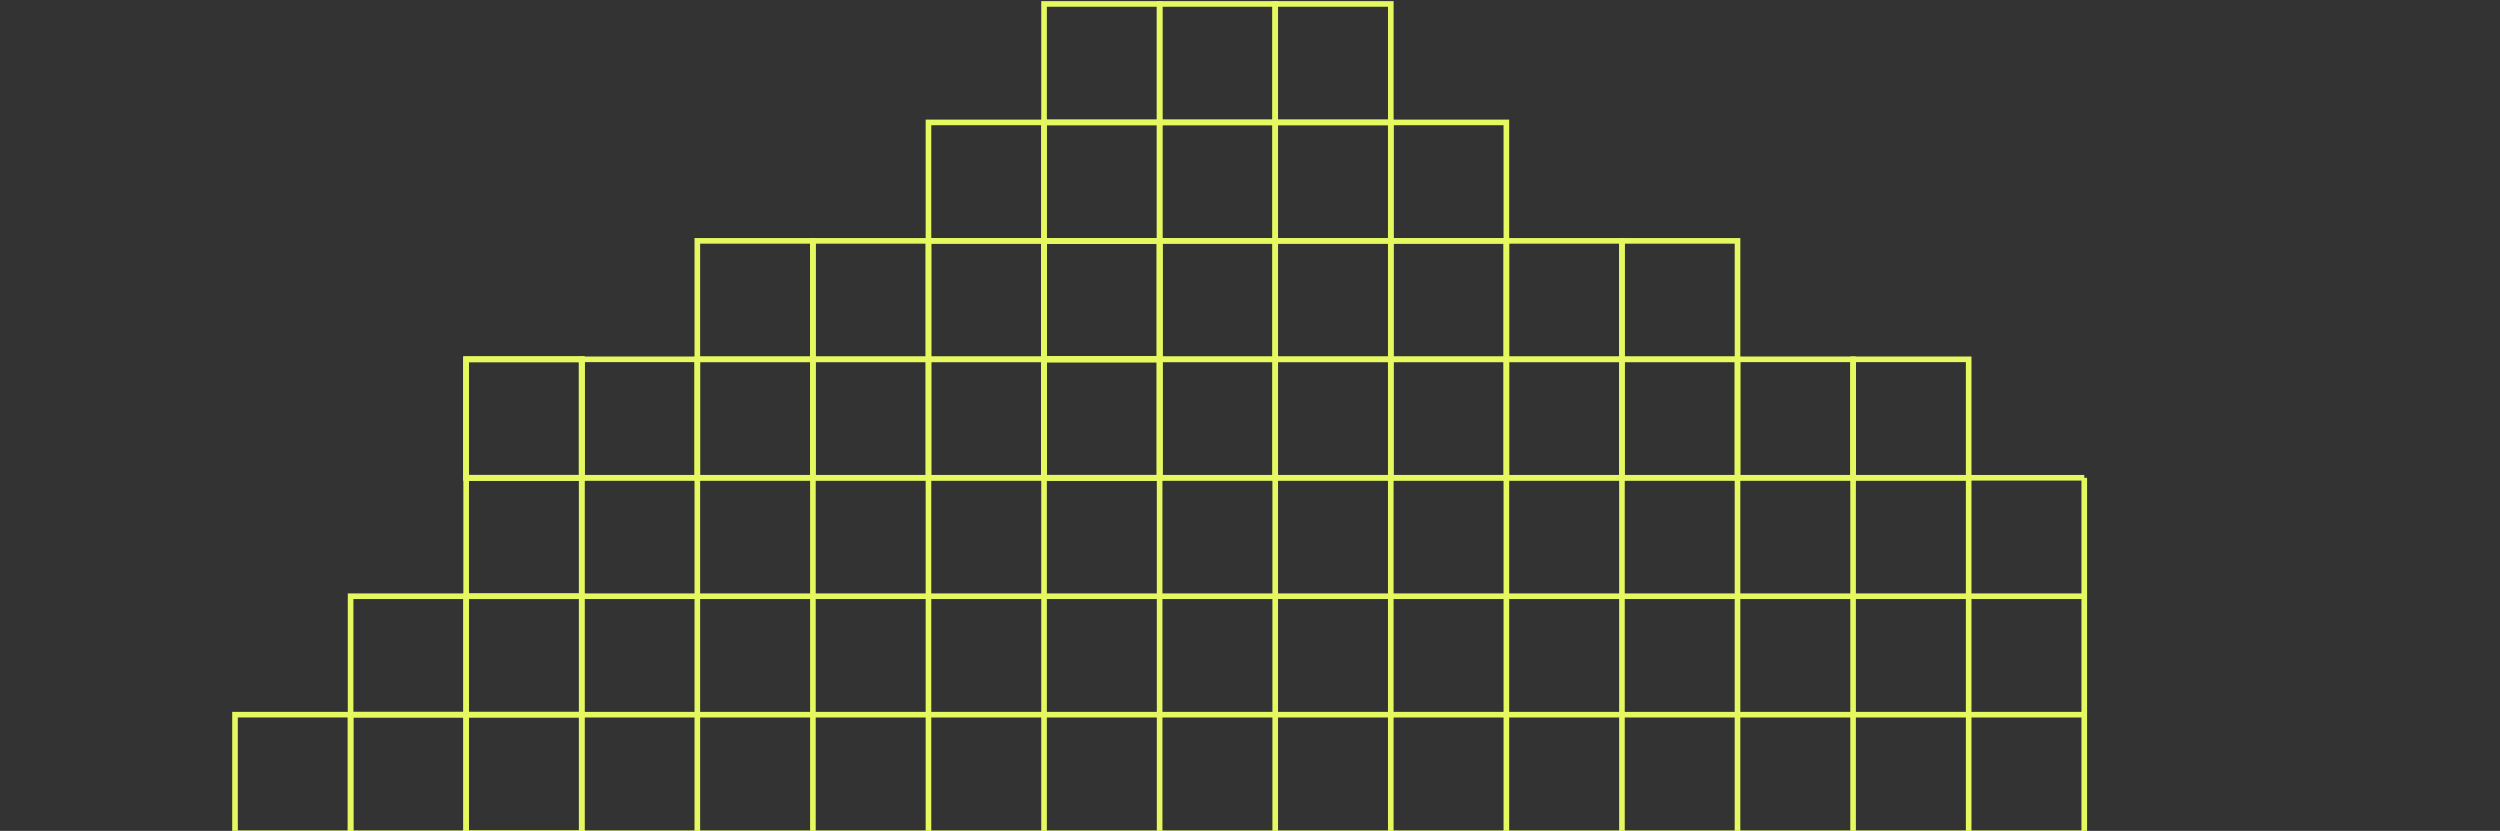 <svg width="668" height="222" viewBox="0 0 668 222" fill="none" xmlns="http://www.w3.org/2000/svg">
<rect x="0" y="0" width="668" height="222" fill="#333333" stroke="none"/>
<path d="M248.086 127.661V429.404" stroke="#E5F860" stroke-width="1.5"/>
<path d="M278.971 127.661V412.523" stroke="#E5F860" stroke-width="1.5"/>
<path d="M309.854 127.661V412.523" stroke="#E5F860" stroke-width="1.5"/>
<path d="M340.738 127.661V380.872" stroke="#E5F860" stroke-width="1.5"/>
<path d="M371.617 127.661V380.872" stroke="#E5F860" stroke-width="1.5"/>
<path d="M402.5 127.661V380.872" stroke="#E5F860" stroke-width="1.5"/>
<path d="M433.383 127.661V380.872" stroke="#E5F860" stroke-width="1.5"/>
<path d="M464.262 127.661V380.872" stroke="#E5F860" stroke-width="1.5"/>
<path d="M495.146 127.661V412.523" stroke="#E5F860" stroke-width="1.5"/>
<path d="M526.029 127.661V412.523" stroke="#E5F860" stroke-width="1.5"/>
<path d="M556.914 127.661V412.523" stroke="#E5F860" stroke-width="1.5"/>
<path d="M217.209 127.661V575" stroke="#E5F860" stroke-width="1.5"/>
<path d="M186.324 127.661V535.963" stroke="#E5F860" stroke-width="1.5"/>
<path d="M155.441 127.661V495.872" stroke="#E5F860" stroke-width="1.5"/>
<path d="M155.441 127.661H556.912" stroke="#E5F860" stroke-width="1.5"/>
<path d="M155.441 159.311H556.912" stroke="#E5F860" stroke-width="1.5"/>
<path d="M155.441 190.964H556.912" stroke="#E5F860" stroke-width="1.5"/>
<path d="M155.441 222.614H556.912" stroke="#E5F860" stroke-width="1.5"/>
<path d="M278.968 96.01H248.086V127.662H278.968V96.01Z" stroke="#E5F860" stroke-width="1.5"/>
<path d="M309.853 96.01H278.971V127.662H309.853V96.01Z" stroke="#E5F860" stroke-width="1.5"/>
<path d="M155.439 96.01H124.557V127.662H155.439V96.01Z" stroke="#E5F860" stroke-width="1.5"/>
<path d="M309.853 64.358H278.971V96.009H309.853V64.358Z" stroke="#E5F860" stroke-width="1.5"/>
<path d="M309.853 96.01H278.971V127.662H309.853V96.01Z" stroke="#E5F860" stroke-width="1.5"/>
<path d="M155.439 96.01H124.557V127.662H155.439V96.01Z" stroke="#E5F860" stroke-width="1.5"/>
<path d="M309.853 64.358H278.971V96.009H309.853V64.358Z" stroke="#E5F860" stroke-width="1.5"/>
<path d="M309.853 96.01H278.971V127.662H309.853V96.01Z" stroke="#E5F860" stroke-width="1.5"/>
<path d="M155.439 96.01H124.557V127.662H155.439V96.01Z" stroke="#E5F860" stroke-width="1.5"/>
<path d="M309.853 64.358H278.971V96.009H309.853V64.358Z" stroke="#E5F860" stroke-width="1.5"/>
<path d="M155.439 222.614H124.557V254.265H155.439V222.614Z" stroke="#E5F860" stroke-width="1.5"/>
<path d="M340.736 96.01H309.854V127.662H340.736V96.01Z" stroke="#E5F860" stroke-width="1.5"/>
<path d="M186.324 96.01H155.441V127.662H186.324V96.01Z" stroke="#E5F860" stroke-width="1.5"/>
<path d="M155.439 159.311H124.557V190.962H155.439V159.311Z" stroke="#E5F860" stroke-width="1.5"/>
<path d="M340.736 64.358H309.854V96.009H340.736V64.358Z" stroke="#E5F860" stroke-width="1.5"/>
<path d="M155.439 190.964H124.557V222.615H155.439V190.964Z" stroke="#E5F860" stroke-width="1.5"/>
<path d="M93.677 190.964H62.795V222.615H93.677V190.964Z" stroke="#E5F860" stroke-width="1.5"/>
<path d="M124.56 190.964H93.678V222.615H124.56V190.964Z" stroke="#E5F860" stroke-width="1.5"/>
<path d="M278.968 32.707H248.086V64.359H278.968V32.707Z" stroke="#E5F860" stroke-width="1.5"/>
<path d="M155.439 127.661H124.557V159.312H155.439V127.661Z" stroke="#E5F860" stroke-width="1.5"/>
<path d="M124.56 159.311H93.678V190.962H124.56V159.311Z" stroke="#E5F860" stroke-width="1.5"/>
<path d="M371.621 96.01H340.738V127.662H371.621V96.01Z" stroke="#E5F860" stroke-width="1.5"/>
<path d="M217.207 96.01H186.324V127.662H217.207V96.01Z" stroke="#E5F860" stroke-width="1.5"/>
<path d="M371.621 64.358H340.738V96.009H371.621V64.358Z" stroke="#E5F860" stroke-width="1.5"/>
<path d="M309.853 32.707H278.971V64.359H309.853V32.707Z" stroke="#E5F860" stroke-width="1.5"/>
<path d="M402.5 96.01H371.617V127.662H402.5V96.01Z" stroke="#E5F860" stroke-width="1.5"/>
<path d="M248.091 96.01H217.209V127.662H248.091V96.01Z" stroke="#E5F860" stroke-width="1.5"/>
<path d="M402.5 64.358H371.617V96.009H402.5V64.358Z" stroke="#E5F860" stroke-width="1.5"/>
<path d="M217.207 64.358H186.324V96.009H217.207V64.358Z" stroke="#E5F860" stroke-width="1.5"/>
<path d="M340.736 32.707H309.854V64.359H340.736V32.707Z" stroke="#E5F860" stroke-width="1.5"/>
<path d="M309.853 1.054H278.971V32.706H309.853V1.054Z" stroke="#E5F860" stroke-width="1.5"/>
<path d="M371.621 32.707H340.738V64.359H371.621V32.707Z" stroke="#E5F860" stroke-width="1.5"/>
<path d="M340.736 1.054H309.854V32.706H340.736V1.054Z" stroke="#E5F860" stroke-width="1.5"/>
<path d="M402.5 32.707H371.617V64.359H402.5V32.707Z" stroke="#E5F860" stroke-width="1.5"/>
<path d="M371.621 1.054H340.738V32.706H371.621V1.054Z" stroke="#E5F860" stroke-width="1.5"/>
<path d="M433.382 96.01H402.5V127.662H433.382V96.01Z" stroke="#E5F860" stroke-width="1.5"/>
<path d="M433.382 64.358H402.5V96.009H433.382V64.358Z" stroke="#E5F860" stroke-width="1.5"/>
<path d="M248.091 64.358H217.209V96.009H248.091V64.358Z" stroke="#E5F860" stroke-width="1.5"/>
<path d="M464.265 96.01H433.383V127.662H464.265V96.01Z" stroke="#E5F860" stroke-width="1.5"/>
<path d="M464.265 64.358H433.383V96.009H464.265V64.358Z" stroke="#E5F860" stroke-width="1.5"/>
<path d="M278.968 64.358H248.086V96.009H278.968V64.358Z" stroke="#E5F860" stroke-width="1.5"/>
<path d="M495.144 96.01H464.262V127.662H495.144V96.01Z" stroke="#E5F860" stroke-width="1.5"/>
<path d="M526.029 96.01H495.146V127.662H526.029V96.01Z" stroke="#E5F860" stroke-width="1.5"/>
</svg>
